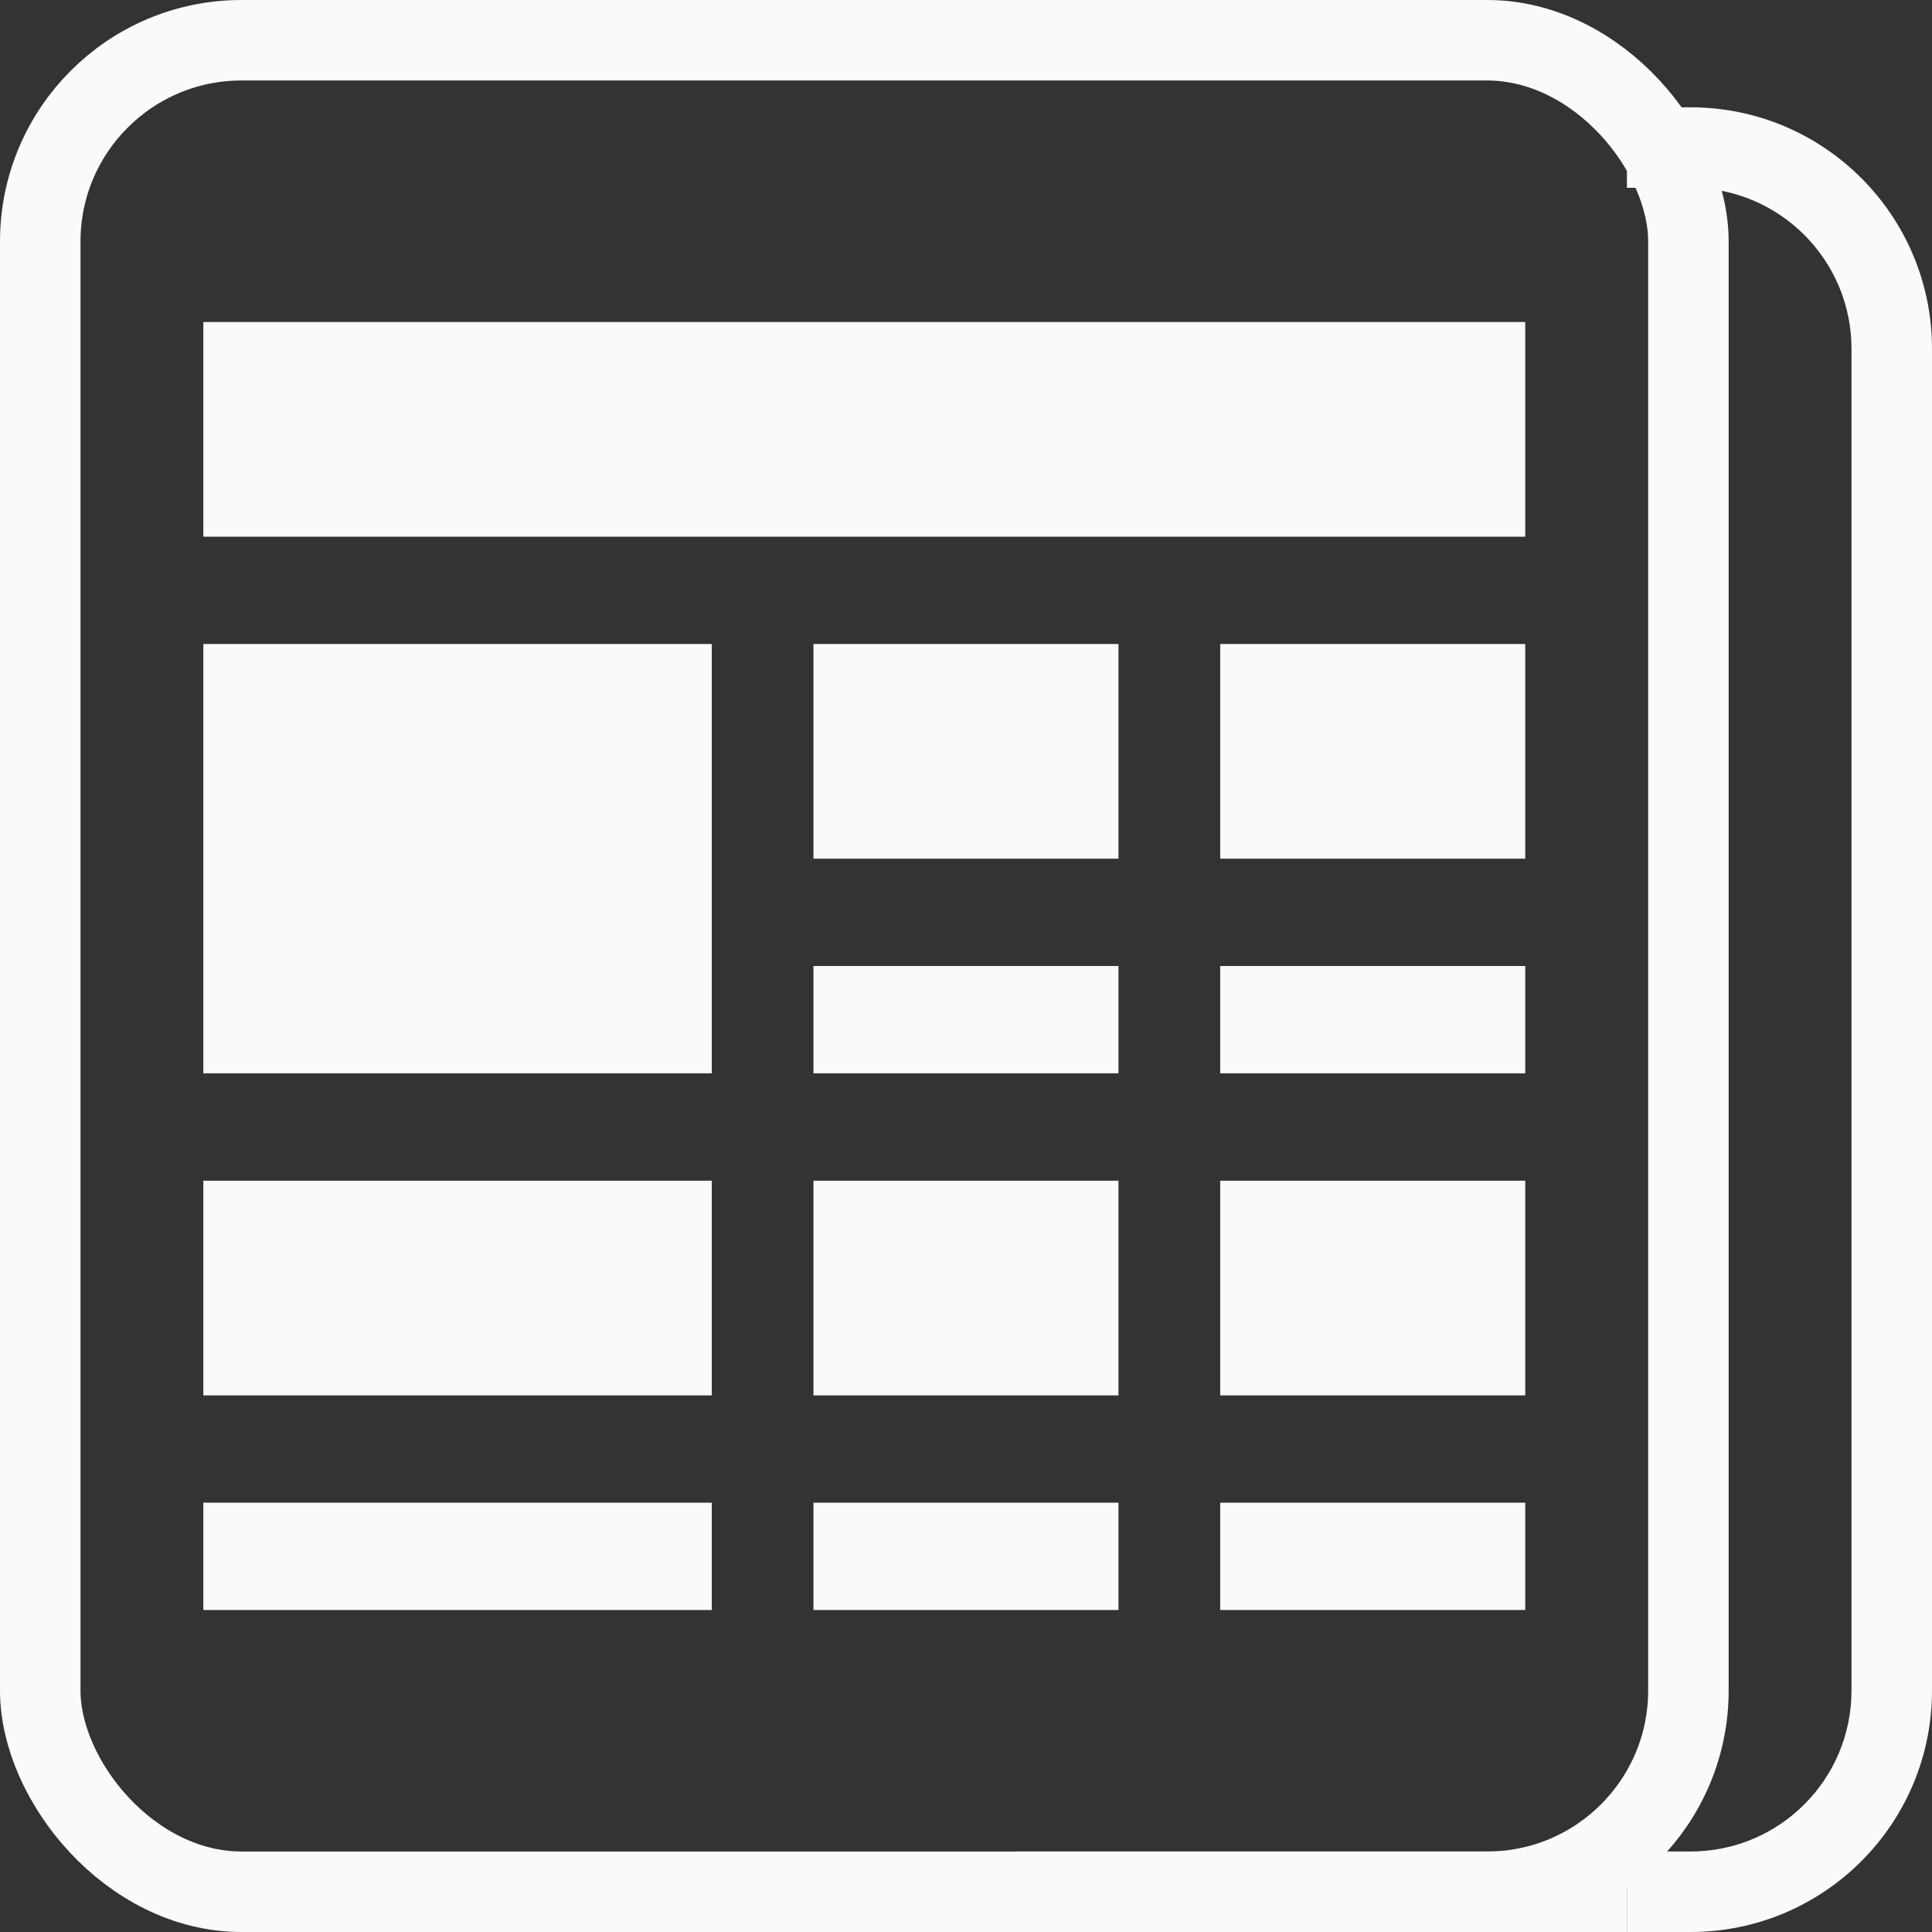 <svg width="24" height="24" viewBox="0 0 24 24" fill="none" xmlns="http://www.w3.org/2000/svg">
<rect x="0" y="0" width="24" height="24" fill="#333333" stroke="none"/>
<rect x="0.5" y="0.5" width="20.474" height="23" rx="2.5" stroke="#FAFAFA"/>
<path fill-rule="evenodd" clip-rule="evenodd" d="M20.21 24H21C22.657 24 24 22.657 24 21V4.333C24 2.676 22.657 1.333 21 1.333H20.21V2.333H21C22.105 2.333 23 3.229 23 4.333V21C23 22.105 22.105 23 21 23H20.21V24Z" fill="#FAFAFA"/>
<line x1="12.632" y1="23.5" x2="20.21" y2="23.5" stroke="#FAFAFA"/>
<rect x="2.526" y="4" width="16.421" height="2.667" fill="#FAFAFA"/>
<rect x="2.526" y="8" width="6.316" height="5.333" fill="#FAFAFA"/>
<rect x="10.105" y="8" width="3.789" height="2.667" fill="#FAFAFA"/>
<rect x="15.158" y="8" width="3.789" height="2.667" fill="#FAFAFA"/>
<rect x="10.105" y="12" width="3.789" height="1.333" fill="#FAFAFA"/>
<rect x="2.526" y="14.667" width="6.316" height="2.667" fill="#FAFAFA"/>
<rect x="2.526" y="18.667" width="6.316" height="1.333" fill="#FAFAFA"/>
<rect x="10.105" y="14.667" width="3.789" height="2.667" fill="#FAFAFA"/>
<rect x="10.105" y="18.667" width="3.789" height="1.333" fill="#FAFAFA"/>
<rect x="15.158" y="12" width="3.789" height="1.333" fill="#FAFAFA"/>
<rect x="15.158" y="14.667" width="3.789" height="2.667" fill="#FAFAFA"/>
<rect x="15.158" y="18.667" width="3.789" height="1.333" fill="#FAFAFA"/>
</svg>
